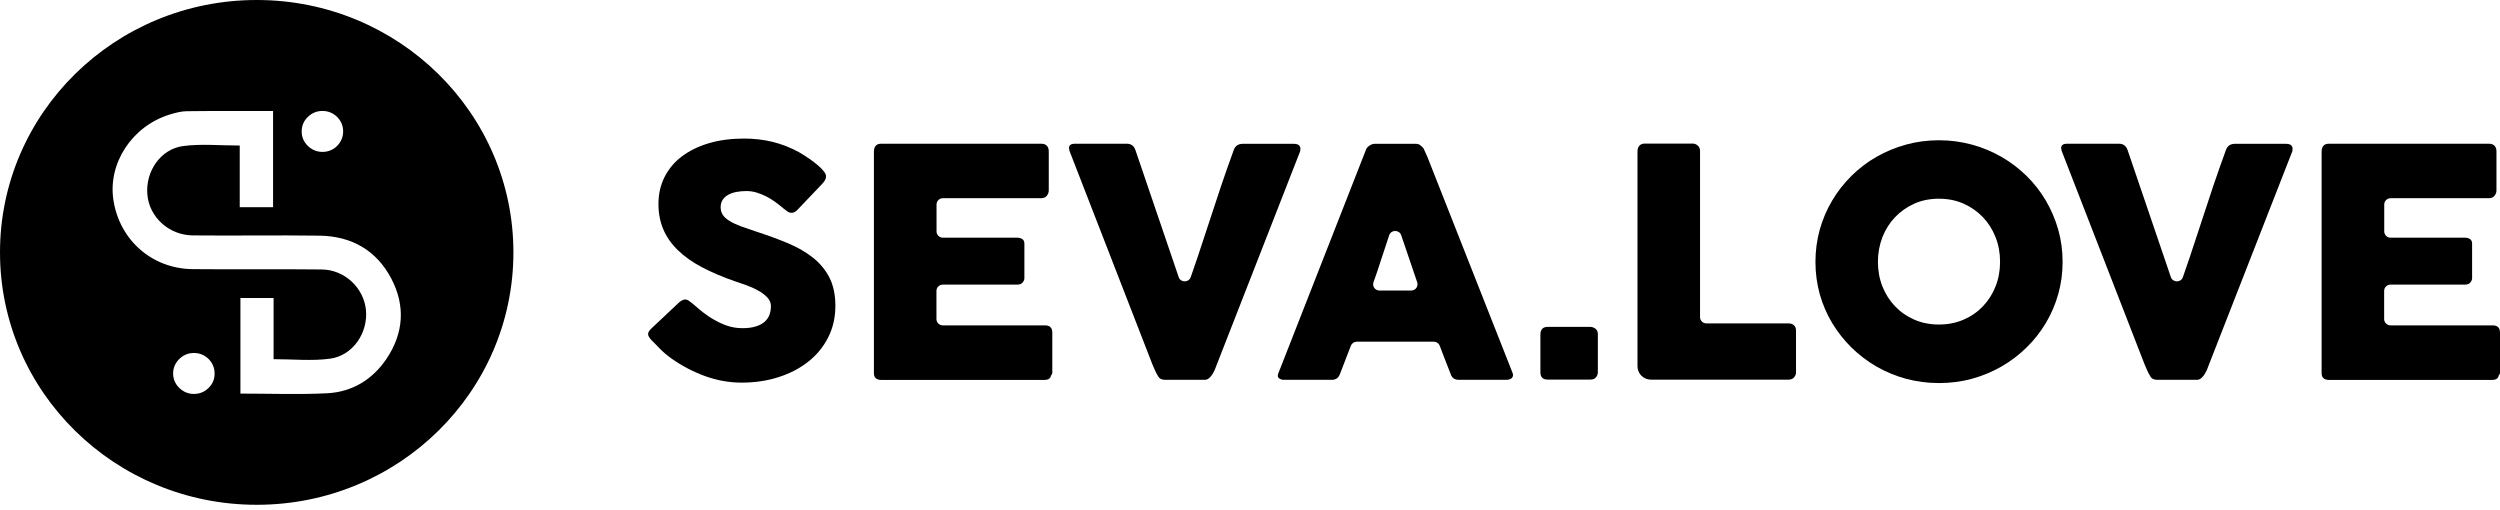 <svg width="250" height="51" viewBox="0 0 250 51" fill="none" xmlns="http://www.w3.org/2000/svg">
<g clip-path="url(#clip0_781_598)">
<path d="M69.232 30.337C69.413 30.481 69.646 30.685 69.931 30.931C70.216 31.178 70.545 31.424 70.908 31.671C71.46 32.027 72.005 32.308 72.54 32.512C73.076 32.716 73.646 32.818 74.234 32.818C74.787 32.818 75.244 32.758 75.616 32.631C75.987 32.512 76.281 32.35 76.497 32.146C76.713 31.942 76.868 31.713 76.955 31.45C77.05 31.186 77.093 30.906 77.093 30.609C77.093 30.277 76.963 29.989 76.713 29.725C76.463 29.462 76.151 29.233 75.78 29.037C75.417 28.833 75.028 28.663 74.631 28.519C74.234 28.375 73.888 28.256 73.594 28.162C72.299 27.72 71.175 27.236 70.199 26.726C69.232 26.217 68.42 25.639 67.78 25.01C67.132 24.382 66.649 23.685 66.329 22.929C66.009 22.173 65.845 21.332 65.845 20.397C65.845 19.412 66.044 18.52 66.45 17.713C66.856 16.906 67.426 16.218 68.178 15.648C68.929 15.079 69.828 14.638 70.882 14.323C71.936 14.009 73.119 13.856 74.415 13.856C75.391 13.856 76.333 13.966 77.231 14.179C78.13 14.4 79.019 14.739 79.892 15.215C80.255 15.428 80.609 15.648 80.937 15.878C81.266 16.107 81.551 16.328 81.801 16.541C82.052 16.753 82.242 16.957 82.389 17.144C82.535 17.331 82.605 17.5 82.605 17.636C82.605 17.772 82.57 17.9 82.501 18.019C82.432 18.138 82.328 18.265 82.19 18.418L79.719 21.009C79.538 21.187 79.356 21.281 79.166 21.281C79.019 21.281 78.881 21.238 78.752 21.153C78.631 21.069 78.493 20.966 78.337 20.839L78.19 20.712C77.974 20.533 77.732 20.346 77.473 20.159C77.205 19.973 76.929 19.794 76.626 19.641C76.324 19.488 76.004 19.361 75.676 19.259C75.339 19.157 75.002 19.106 74.657 19.106C74.303 19.106 73.966 19.132 73.655 19.191C73.344 19.25 73.067 19.344 72.834 19.471C72.601 19.599 72.411 19.769 72.273 19.973C72.134 20.176 72.065 20.431 72.065 20.729C72.065 21.026 72.143 21.281 72.29 21.502C72.437 21.723 72.67 21.918 72.972 22.105C73.275 22.292 73.646 22.462 74.095 22.632C74.545 22.793 75.063 22.971 75.65 23.167C76.791 23.541 77.845 23.923 78.812 24.331C79.78 24.738 80.609 25.223 81.309 25.775C82.009 26.335 82.553 26.998 82.95 27.771C83.339 28.544 83.538 29.479 83.538 30.583C83.538 31.747 83.296 32.8 82.812 33.752C82.328 34.703 81.663 35.511 80.816 36.173C79.97 36.844 78.976 37.354 77.836 37.719C76.696 38.085 75.469 38.263 74.156 38.263C72.92 38.263 71.702 38.042 70.501 37.609C69.309 37.176 68.195 36.589 67.158 35.859C66.726 35.553 66.364 35.247 66.07 34.95C65.776 34.652 65.543 34.415 65.37 34.236L65.318 34.185C65.31 34.168 65.292 34.151 65.284 34.143C65.275 34.134 65.258 34.126 65.249 34.117C65.24 34.1 65.223 34.083 65.215 34.075C65.206 34.066 65.189 34.058 65.18 34.049C64.93 33.786 64.809 33.574 64.809 33.412C64.809 33.234 64.93 33.03 65.18 32.809L67.97 30.184C68.195 30.023 68.376 29.946 68.523 29.946C68.618 29.946 68.722 29.98 68.834 30.04C68.947 30.116 69.076 30.209 69.232 30.337Z" fill="black"/>
<path d="M87.399 15.105C87.399 14.884 87.46 14.705 87.581 14.569C87.701 14.434 87.874 14.374 88.108 14.374H104.133C104.366 14.374 104.556 14.442 104.686 14.578C104.815 14.714 104.876 14.901 104.876 15.13V19.055C104.876 19.233 104.815 19.403 104.686 19.573C104.556 19.735 104.366 19.82 104.124 19.82H94.293C93.939 19.82 93.654 20.1 93.654 20.448V23.141C93.654 23.49 93.939 23.77 94.293 23.77H101.731C101.938 23.77 102.103 23.821 102.241 23.914C102.379 24.008 102.439 24.169 102.439 24.39V27.822C102.439 27.967 102.379 28.111 102.258 28.255C102.137 28.391 101.964 28.459 101.74 28.459H94.284C93.93 28.459 93.645 28.74 93.645 29.088V31.909C93.645 32.257 93.93 32.537 94.284 32.537H104.504C104.988 32.537 105.23 32.783 105.23 33.268V37.261C105.23 37.362 105.187 37.464 105.1 37.549C105.057 37.847 104.832 37.991 104.435 37.991H88.099C87.883 37.991 87.71 37.932 87.581 37.821C87.451 37.711 87.391 37.541 87.391 37.303V15.105H87.399Z" fill="black"/>
<path d="M115.813 37.626C115.692 37.439 115.588 37.235 115.502 37.04C115.407 36.836 115.32 36.632 115.234 36.419L106.949 15.088C106.949 15.037 106.941 14.986 106.923 14.943C106.906 14.901 106.897 14.858 106.897 14.816C106.897 14.518 107.096 14.374 107.494 14.374H112.694C113.1 14.374 113.385 14.578 113.532 14.977L117.869 27.712C118.059 28.272 118.871 28.281 119.07 27.72C119.294 27.083 119.51 26.454 119.726 25.817C120.132 24.611 120.53 23.413 120.918 22.207C121.316 21 121.713 19.794 122.11 18.596C122.517 17.398 122.94 16.192 123.38 14.986C123.527 14.586 123.83 14.383 124.27 14.383H129.358C129.609 14.383 129.782 14.425 129.885 14.518C129.989 14.612 130.041 14.731 130.041 14.875C130.041 14.96 130.032 15.02 130.024 15.054V15.105L121.687 36.437C121.635 36.581 121.566 36.751 121.497 36.929C121.419 37.108 121.333 37.278 121.238 37.43C121.143 37.583 121.031 37.711 120.901 37.821C120.772 37.932 120.625 37.983 120.46 37.983H116.469C116.141 37.966 115.925 37.855 115.813 37.626Z" fill="black"/>
<path d="M136.589 14.995C136.597 14.935 136.632 14.859 136.693 14.791C136.753 14.714 136.822 14.646 136.908 14.587C136.995 14.527 137.09 14.476 137.185 14.434C137.281 14.4 137.375 14.383 137.461 14.383H141.6C141.781 14.383 141.936 14.434 142.066 14.553C142.195 14.663 142.291 14.765 142.36 14.85L142.766 15.759L151.249 37.269C151.335 37.482 151.318 37.651 151.197 37.788C151.076 37.923 150.878 37.983 150.584 37.983H145.945C145.694 37.983 145.504 37.94 145.375 37.847C145.237 37.754 145.133 37.609 145.064 37.397C144.848 36.853 144.641 36.318 144.433 35.782C144.278 35.383 144.13 34.984 143.975 34.576C143.88 34.33 143.648 34.169 143.379 34.169H135.682C135.414 34.169 135.181 34.33 135.086 34.576C134.931 34.984 134.775 35.383 134.62 35.782C134.412 36.318 134.205 36.853 133.997 37.397C133.859 37.788 133.582 37.983 133.177 37.983H128.408C128.201 37.983 128.037 37.932 127.898 37.822C127.76 37.719 127.743 37.558 127.829 37.346L136.589 14.995ZM140.122 23.524C139.932 22.955 139.112 22.955 138.921 23.524C138.921 23.532 138.921 23.532 138.914 23.541C138.706 24.169 138.499 24.798 138.291 25.427C138.084 26.064 137.876 26.693 137.669 27.313C137.565 27.627 137.453 27.933 137.35 28.222C137.202 28.63 137.513 29.054 137.945 29.054H141.116C141.548 29.054 141.859 28.638 141.721 28.23L140.122 23.524Z" fill="black"/>
<path d="M154.048 33.386C154.048 33.174 154.109 33.004 154.23 32.877C154.351 32.749 154.523 32.69 154.765 32.69H159.041C159.224 32.69 159.395 32.758 159.551 32.877C159.706 33.004 159.785 33.174 159.785 33.386V37.227C159.785 37.413 159.724 37.583 159.595 37.736C159.474 37.889 159.283 37.957 159.033 37.957H154.757C154.282 37.957 154.04 37.711 154.04 37.227V33.386H154.048Z" fill="black"/>
<path d="M163.758 15.053C163.758 14.867 163.819 14.697 163.948 14.561C164.078 14.425 164.259 14.357 164.484 14.357H169.261C169.443 14.357 169.606 14.416 169.762 14.544C169.91 14.671 169.996 14.841 170.004 15.053V31.713C170.004 32.061 170.289 32.342 170.644 32.342H178.894C179.084 32.342 179.257 32.401 179.395 32.529C179.533 32.656 179.602 32.834 179.602 33.055V37.235C179.602 37.413 179.541 37.583 179.412 37.728C179.291 37.88 179.109 37.957 178.884 37.965H165.097C164.354 37.965 163.75 37.371 163.75 36.64V15.053H163.758Z" fill="black"/>
<path d="M181.545 26.191C181.545 25.07 181.693 23.991 181.977 22.954C182.271 21.918 182.686 20.95 183.222 20.049C183.756 19.14 184.405 18.325 185.157 17.577C185.908 16.838 186.738 16.201 187.653 15.682C188.569 15.156 189.553 14.748 190.607 14.459C191.662 14.17 192.759 14.026 193.899 14.026C195.03 14.026 196.127 14.17 197.182 14.459C198.235 14.748 199.22 15.156 200.137 15.682C201.052 16.209 201.889 16.838 202.641 17.577C203.393 18.316 204.041 19.14 204.577 20.049C205.111 20.958 205.526 21.927 205.82 22.954C206.114 23.991 206.26 25.061 206.26 26.191C206.26 27.313 206.114 28.391 205.82 29.428C205.526 30.464 205.111 31.424 204.577 32.316C204.041 33.208 203.401 34.024 202.641 34.763C201.889 35.502 201.052 36.131 200.137 36.657C199.22 37.184 198.235 37.592 197.182 37.881C196.127 38.169 195.03 38.306 193.899 38.306C192.759 38.306 191.662 38.161 190.607 37.881C189.553 37.592 188.577 37.184 187.653 36.657C186.738 36.131 185.908 35.493 185.157 34.763C184.405 34.024 183.766 33.208 183.222 32.316C182.686 31.424 182.271 30.456 181.977 29.428C181.693 28.391 181.545 27.313 181.545 26.191ZM187.791 26.174C187.791 27.049 187.939 27.873 188.24 28.638C188.542 29.402 188.966 30.065 189.51 30.634C190.054 31.203 190.694 31.645 191.437 31.968C192.179 32.291 193 32.452 193.891 32.452C194.78 32.452 195.601 32.291 196.352 31.968C197.103 31.645 197.743 31.203 198.287 30.634C198.832 30.065 199.255 29.402 199.557 28.638C199.86 27.873 200.006 27.058 200.006 26.174C200.006 25.308 199.86 24.484 199.557 23.719C199.255 22.954 198.832 22.283 198.287 21.714C197.743 21.145 197.095 20.695 196.352 20.363C195.601 20.032 194.788 19.871 193.891 19.871C193 19.871 192.179 20.032 191.437 20.363C190.694 20.695 190.054 21.145 189.51 21.714C188.966 22.283 188.542 22.954 188.24 23.719C187.947 24.492 187.791 25.308 187.791 26.174Z" fill="black"/>
<path d="M215.029 37.626C214.908 37.439 214.804 37.235 214.718 37.04C214.624 36.836 214.537 36.632 214.451 36.419L206.166 15.088C206.166 15.037 206.158 14.986 206.141 14.943C206.124 14.901 206.114 14.858 206.114 14.816C206.114 14.518 206.312 14.374 206.71 14.374H211.911C212.316 14.374 212.602 14.578 212.749 14.977L217.086 27.712C217.275 28.272 218.088 28.281 218.287 27.72C218.511 27.083 218.727 26.454 218.943 25.817C219.35 24.611 219.746 23.413 220.136 22.207C220.524 21 220.929 19.794 221.327 18.596C221.734 17.398 222.157 16.192 222.597 14.986C222.745 14.586 223.046 14.383 223.487 14.383H228.576C228.826 14.383 228.999 14.425 229.102 14.518C229.206 14.612 229.258 14.731 229.258 14.875C229.258 14.96 229.249 15.02 229.241 15.054V15.105L220.904 36.437C220.852 36.581 220.783 36.751 220.714 36.929C220.637 37.108 220.55 37.278 220.455 37.43C220.36 37.583 220.247 37.711 220.118 37.821C219.988 37.932 219.842 37.983 219.686 37.983H215.695C215.358 37.966 215.133 37.855 215.029 37.626Z" fill="black"/>
<path d="M232.169 15.105C232.169 14.884 232.23 14.705 232.351 14.569C232.472 14.434 232.653 14.374 232.878 14.374H248.903C249.136 14.374 249.326 14.442 249.456 14.578C249.585 14.714 249.646 14.901 249.646 15.13V19.055C249.646 19.233 249.585 19.403 249.456 19.573C249.326 19.735 249.136 19.82 248.895 19.82H239.064C238.709 19.82 238.424 20.1 238.424 20.448V23.141C238.424 23.49 238.709 23.77 239.064 23.77H246.502C246.709 23.77 246.873 23.821 247.011 23.914C247.149 24.008 247.21 24.169 247.21 24.39V27.822C247.21 27.967 247.149 28.111 247.028 28.255C246.907 28.391 246.734 28.459 246.511 28.459H239.055C238.701 28.459 238.415 28.74 238.415 29.088V31.909C238.415 32.257 238.701 32.537 239.055 32.537H249.274C249.758 32.537 250 32.783 250 33.268V37.261C250 37.362 249.958 37.464 249.871 37.549C249.827 37.847 249.603 37.991 249.205 37.991H232.87C232.653 37.991 232.48 37.932 232.351 37.821C232.221 37.711 232.161 37.541 232.161 37.303V15.105H232.169Z" fill="black"/>
<path d="M25.675 0C11.49 0 0 11.299 0 25.24C0 39.18 11.49 50.479 25.675 50.479C39.86 50.479 51.341 39.18 51.341 25.24C51.341 11.299 39.851 0 25.675 0ZM30.78 11.698C31.186 11.299 31.679 11.095 32.249 11.095C32.819 11.095 33.303 11.299 33.717 11.698C34.115 12.106 34.314 12.59 34.314 13.142C34.314 13.694 34.115 14.17 33.717 14.586C33.311 14.986 32.819 15.19 32.249 15.19C31.679 15.19 31.195 14.986 30.78 14.586C30.374 14.187 30.167 13.703 30.167 13.142C30.167 12.573 30.374 12.097 30.78 11.698ZM20.863 38.79C20.457 39.189 19.964 39.393 19.394 39.393C18.824 39.393 18.34 39.189 17.926 38.79C17.52 38.39 17.312 37.906 17.312 37.346C17.312 36.785 17.52 36.309 17.926 35.901C18.332 35.502 18.824 35.298 19.394 35.298C19.964 35.298 20.448 35.502 20.863 35.901C21.26 36.309 21.459 36.793 21.459 37.346C21.468 37.906 21.269 38.382 20.863 38.79ZM38.642 35.893C37.251 37.949 35.238 39.189 32.741 39.325C29.882 39.469 27.005 39.359 24.042 39.359C24.042 36.182 24.042 33.047 24.042 29.802C25.087 29.802 26.15 29.802 27.359 29.802C27.359 31.815 27.359 33.837 27.359 35.918C29.337 35.918 31.204 36.114 33.009 35.867C35.29 35.561 36.819 33.276 36.594 30.991C36.378 28.791 34.469 26.973 32.18 26.947C27.869 26.896 23.558 26.956 19.256 26.913C15.204 26.871 11.956 24.008 11.343 20.015C10.773 16.328 13.2 12.616 16.975 11.452C17.537 11.282 18.133 11.12 18.712 11.12C21.537 11.086 24.362 11.103 27.307 11.103C27.307 14.374 27.307 17.517 27.307 20.72C26.193 20.72 25.156 20.72 23.973 20.72C23.973 18.664 23.973 16.651 23.973 14.553C21.994 14.553 20.129 14.366 18.323 14.603C16.042 14.901 14.522 17.169 14.738 19.48C14.937 21.714 16.889 23.515 19.273 23.541C23.498 23.583 27.722 23.507 31.947 23.566C35.16 23.609 37.648 25.036 39.134 27.865C40.559 30.592 40.369 33.327 38.642 35.893Z" fill="black"/>
</g>
<defs>
<clipPath id="clip0_781_598">
<rect width="250" height="51" fill="white"/>
</clipPath>
</defs>
</svg>
